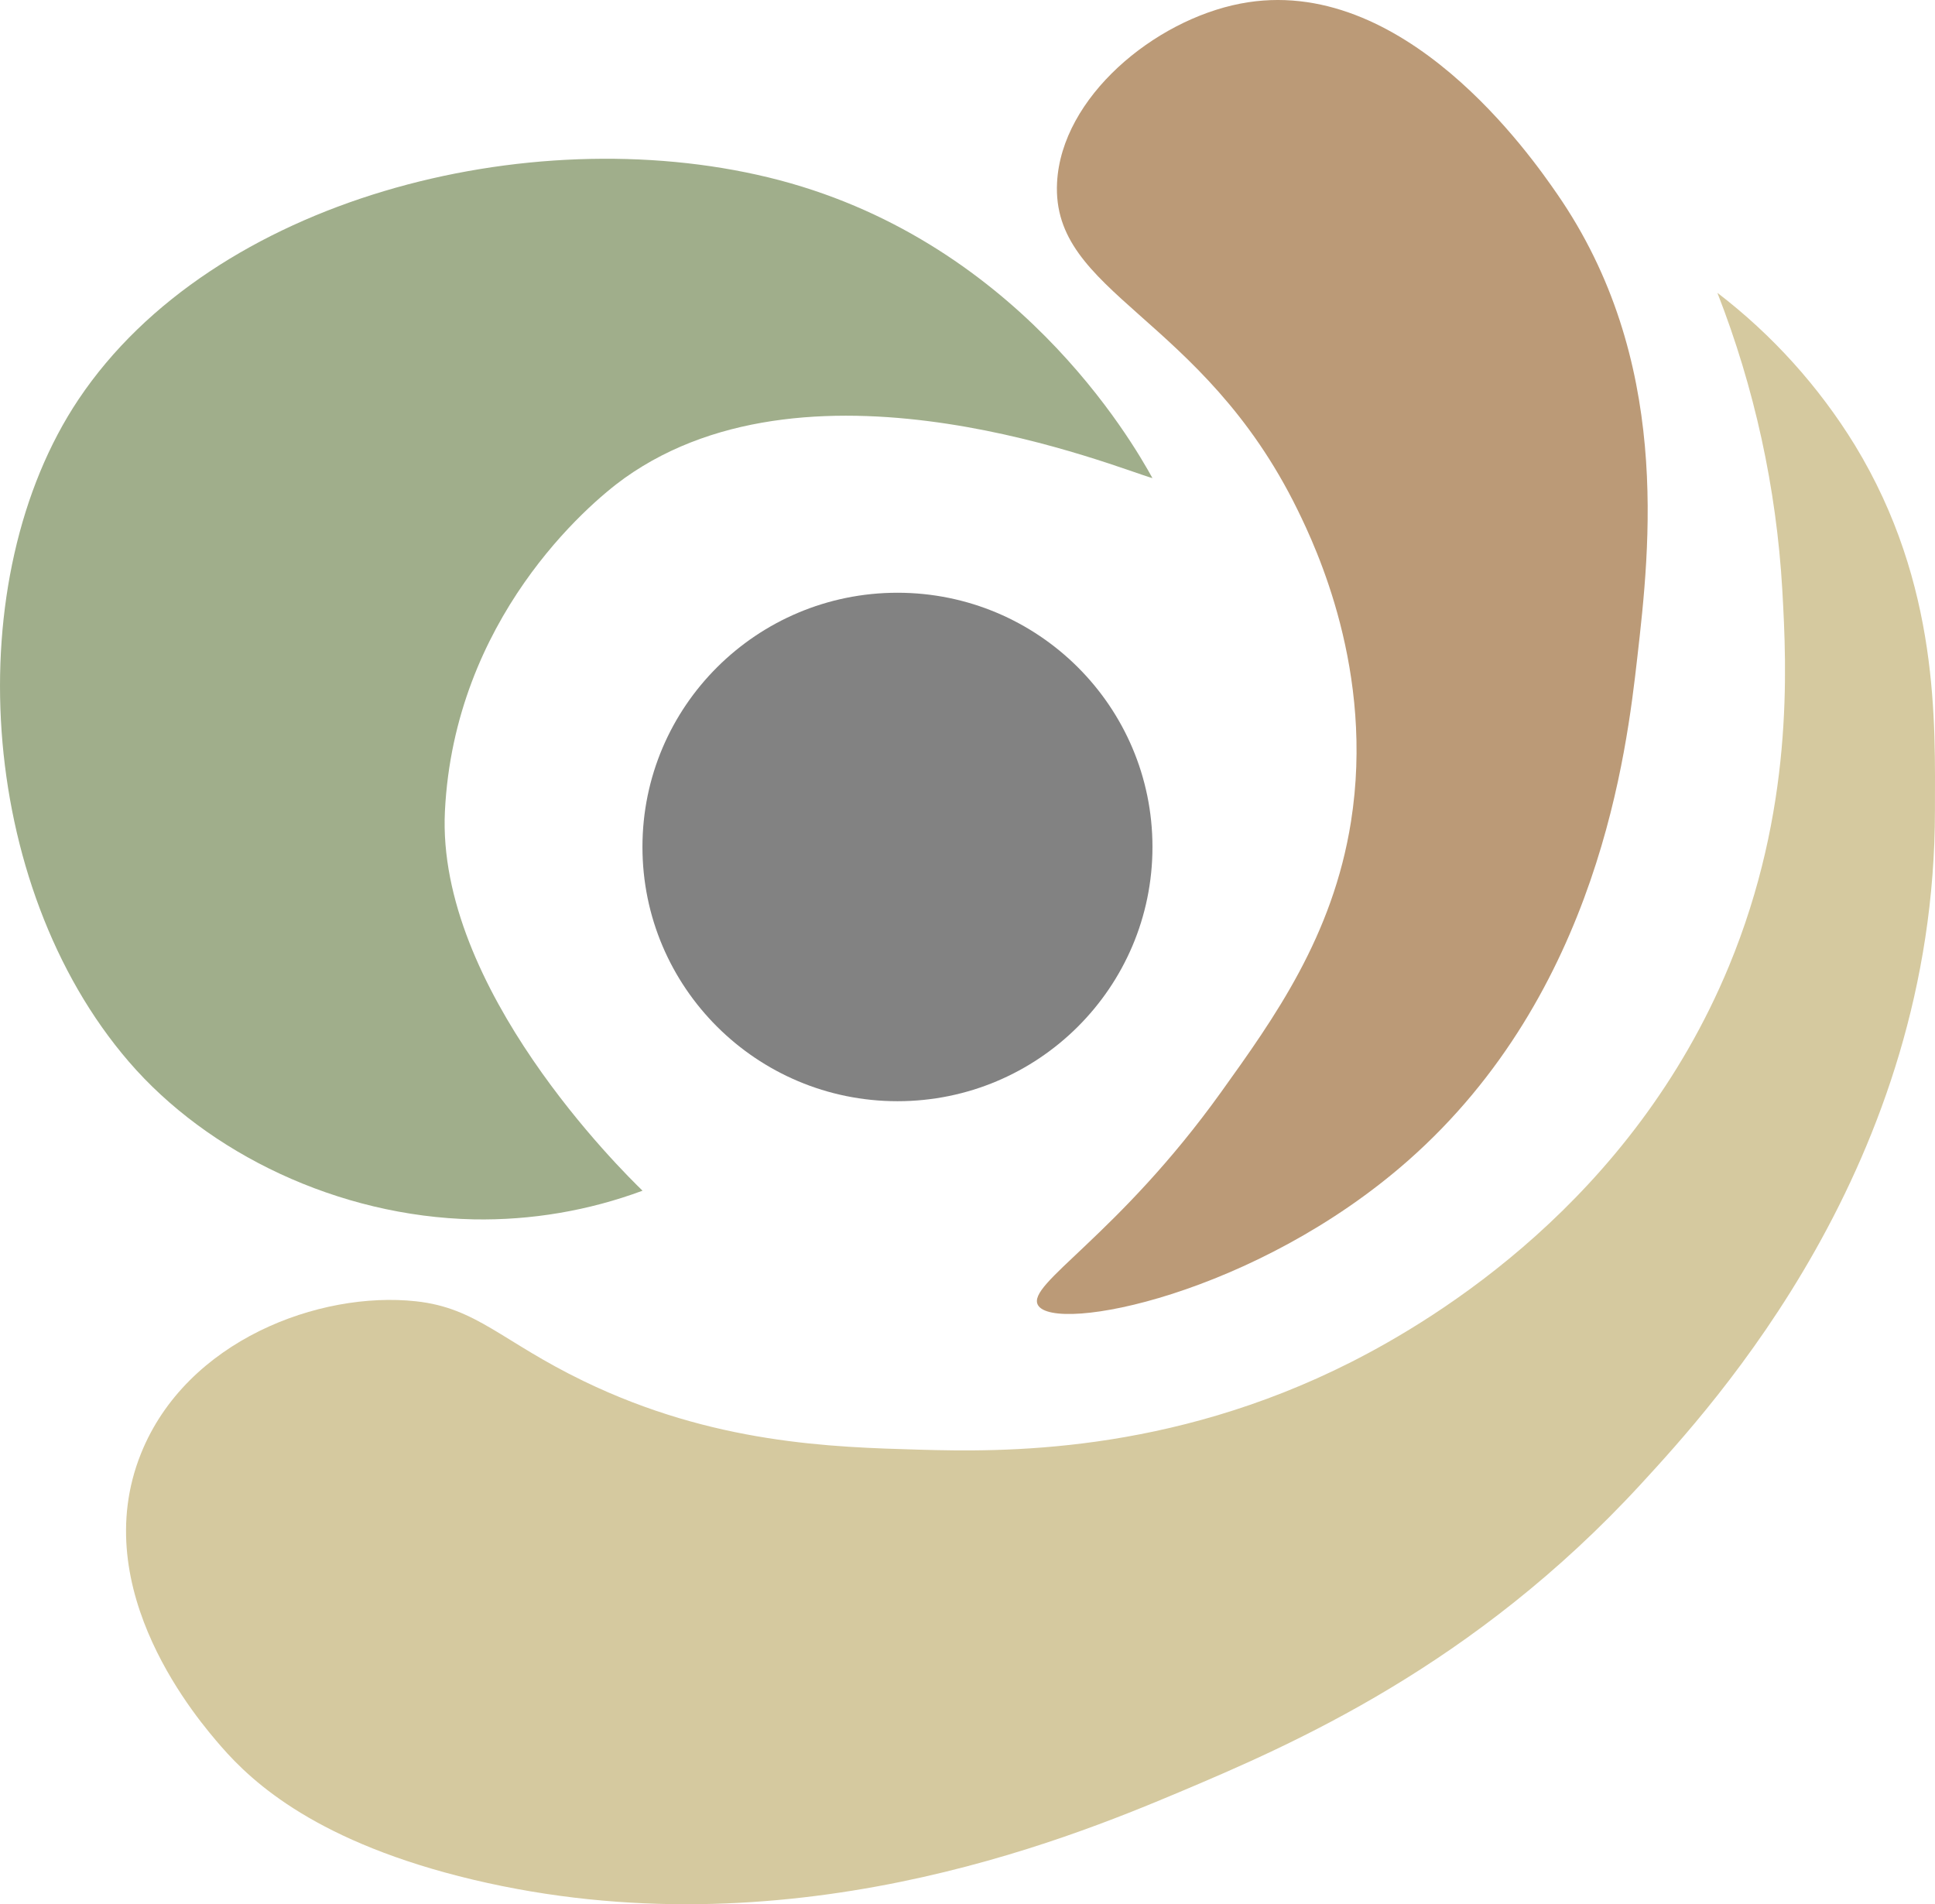 <svg width="63" height="62" viewBox="0 0 63 62" fill="none" xmlns="http://www.w3.org/2000/svg">
<path d="M15.402 61.2C25.567 63.617 34.638 59.933 38.393 58.351C42.105 56.787 47.987 54.235 53.43 48.315C55.806 45.729 62.998 37.906 62.998 26.385C62.998 23.594 63.169 19.051 60.389 14.49C59.215 12.579 57.698 10.899 55.915 9.534C57.123 12.625 57.836 15.887 58.028 19.199C58.176 21.799 58.397 26.373 56.288 31.465C53.127 39.092 46.794 42.927 43.985 44.35C38.028 47.367 32.557 47.274 29.942 47.2C27.078 47.119 23.223 47.009 19.006 44.969C16.334 43.677 15.53 42.583 13.539 42.368C10.402 42.029 6.073 43.638 4.591 47.324C2.793 51.794 6.497 56.054 7.201 56.864C8.235 58.054 10.351 59.999 15.402 61.2Z" fill="#D5C99F"/>
<path d="M33.794 42.492C34.329 43.43 40.894 42.151 45.849 37.784C52.06 32.308 52.962 24.427 53.305 21.429C53.724 17.767 54.419 11.693 50.696 6.313C49.875 5.126 45.693 -0.914 40.381 0.118C37.572 0.663 34.562 3.165 34.416 5.942C34.224 9.581 39.134 10.248 42.245 16.597C42.846 17.824 44.76 21.862 43.985 26.756C43.393 30.485 41.489 33.141 39.76 35.553C36.387 40.257 33.405 41.808 33.794 42.492Z" fill="#BB9A77"/>
<path d="M37.522 15.567C36.46 15.28 26.536 11.142 20.333 15.567C19.112 16.439 14.796 20.169 14.486 26.41C14.201 32.172 20.264 38.13 20.92 38.768C19.163 39.419 17.299 39.736 15.424 39.701C11.007 39.607 6.766 37.551 4.198 34.571C-0.769 28.808 -1.344 18.832 2.558 13.002C6.945 6.452 17.202 3.885 25.01 5.774C33.05 7.719 36.869 14.383 37.522 15.567Z" fill="#A0AE8B"/>
<path d="M29.22 35.854C33.805 35.854 37.522 32.148 37.522 27.576C37.522 23.005 33.805 19.299 29.22 19.299C24.635 19.299 20.917 23.005 20.917 27.576C20.917 32.148 24.635 35.854 29.22 35.854Z" fill="#828282"/>
</svg>
